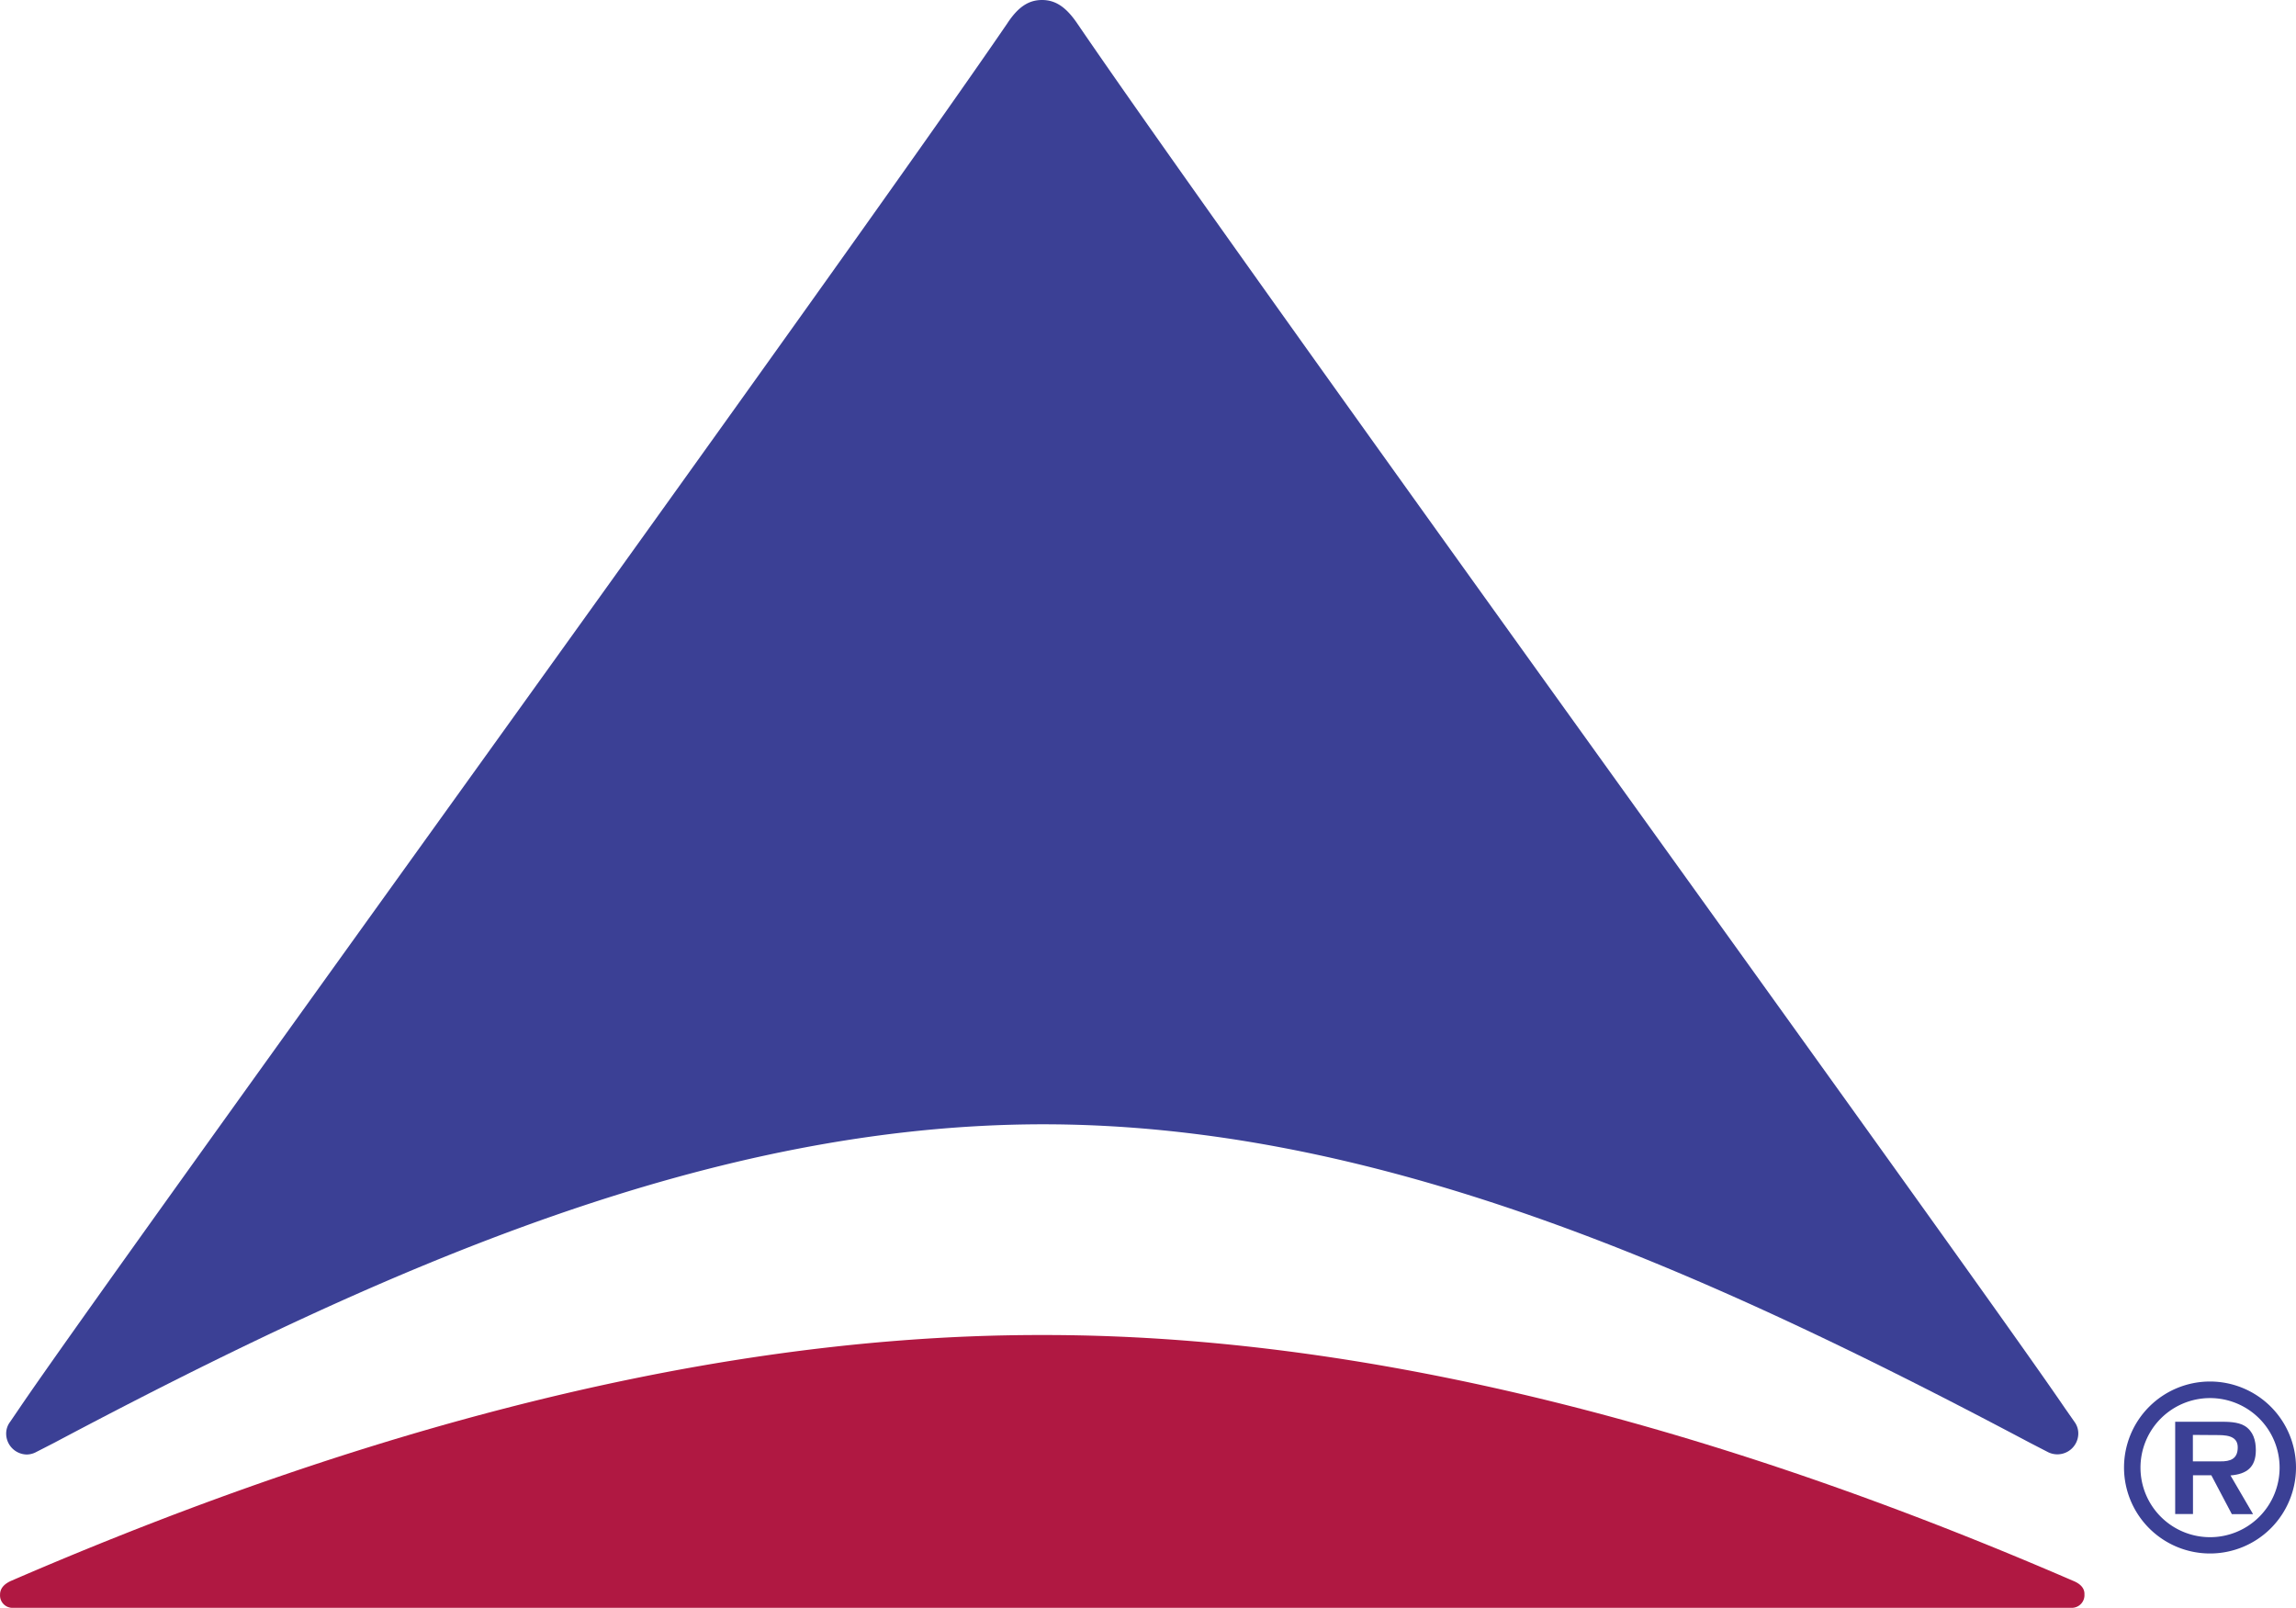 <svg id="Слой_1" data-name="Слой 1" xmlns="http://www.w3.org/2000/svg" viewBox="0 0 688.89 482.47"><defs><style>.cls-1{fill:#3b4095;}.cls-2{fill:#b01842;}</style></defs><title>delta-logo</title><path class="cls-1" d="M677.2,440.7c0-2.92-.77-5.66-3.32-7.27-2.07-1.26-5.21-1.26-7.5-1.26H653v27.69l5.34,0V448.24h5.51L670,459.9l6.37,0-6.78-11.62C674.55,447.88,677.2,445.77,677.2,440.7Zm-10.73,3.36h-8.16v-7.94l6.77.05c2.74,0,6.69-.05,6.69,3.67C671.77,443.34,669.57,444.11,666.47,444.06Z" transform="translate(-0.36 -5.56)"/><path class="cls-1" d="M663.38,420.1a25.8,25.8,0,1,0,25.87,25.74A25.81,25.81,0,0,0,663.38,420.1Zm.13,46.71a20.87,20.87,0,1,1,20.82-20.91A20.86,20.86,0,0,1,663.51,466.81Z" transform="translate(-0.36 -5.56)"/><path class="cls-2" d="M625.77,484c.09-1.57-.85-3.09-3.45-4.12-88.67-38.37-198.66-73.73-308.59-73.73h-1.4c-109.93,0-219.87,35.36-308.45,73.68-2.56,1.08-3.5,2.6-3.5,4.17A3.73,3.73,0,0,0,3.79,488H622.23a3.8,3.8,0,0,0,3.54-4.09Z" transform="translate(-0.36 -5.56)"/><path class="cls-1" d="M313,342.92c-98.5.13-194.71,41.64-296.3,95.53l-5.52,2.83a6.06,6.06,0,0,1-2.82.72,6.28,6.28,0,0,1-6.15-6.28,5.84,5.84,0,0,1,1.21-3.55L6.26,428C33.58,387.66,253,85.12,302.6,12.56c3.23-4.93,6.41-7,10.41-7s7.18,2.07,10.54,7C373,85.12,592.43,387.66,619.85,428l2.92,4.18a5.84,5.84,0,0,1,1.16,3.54,6.28,6.28,0,0,1-9,5.61l-5.56-2.87C507.71,384.56,411.64,342.83,313,342.92Z" transform="translate(-0.36 -5.56)"/></svg>